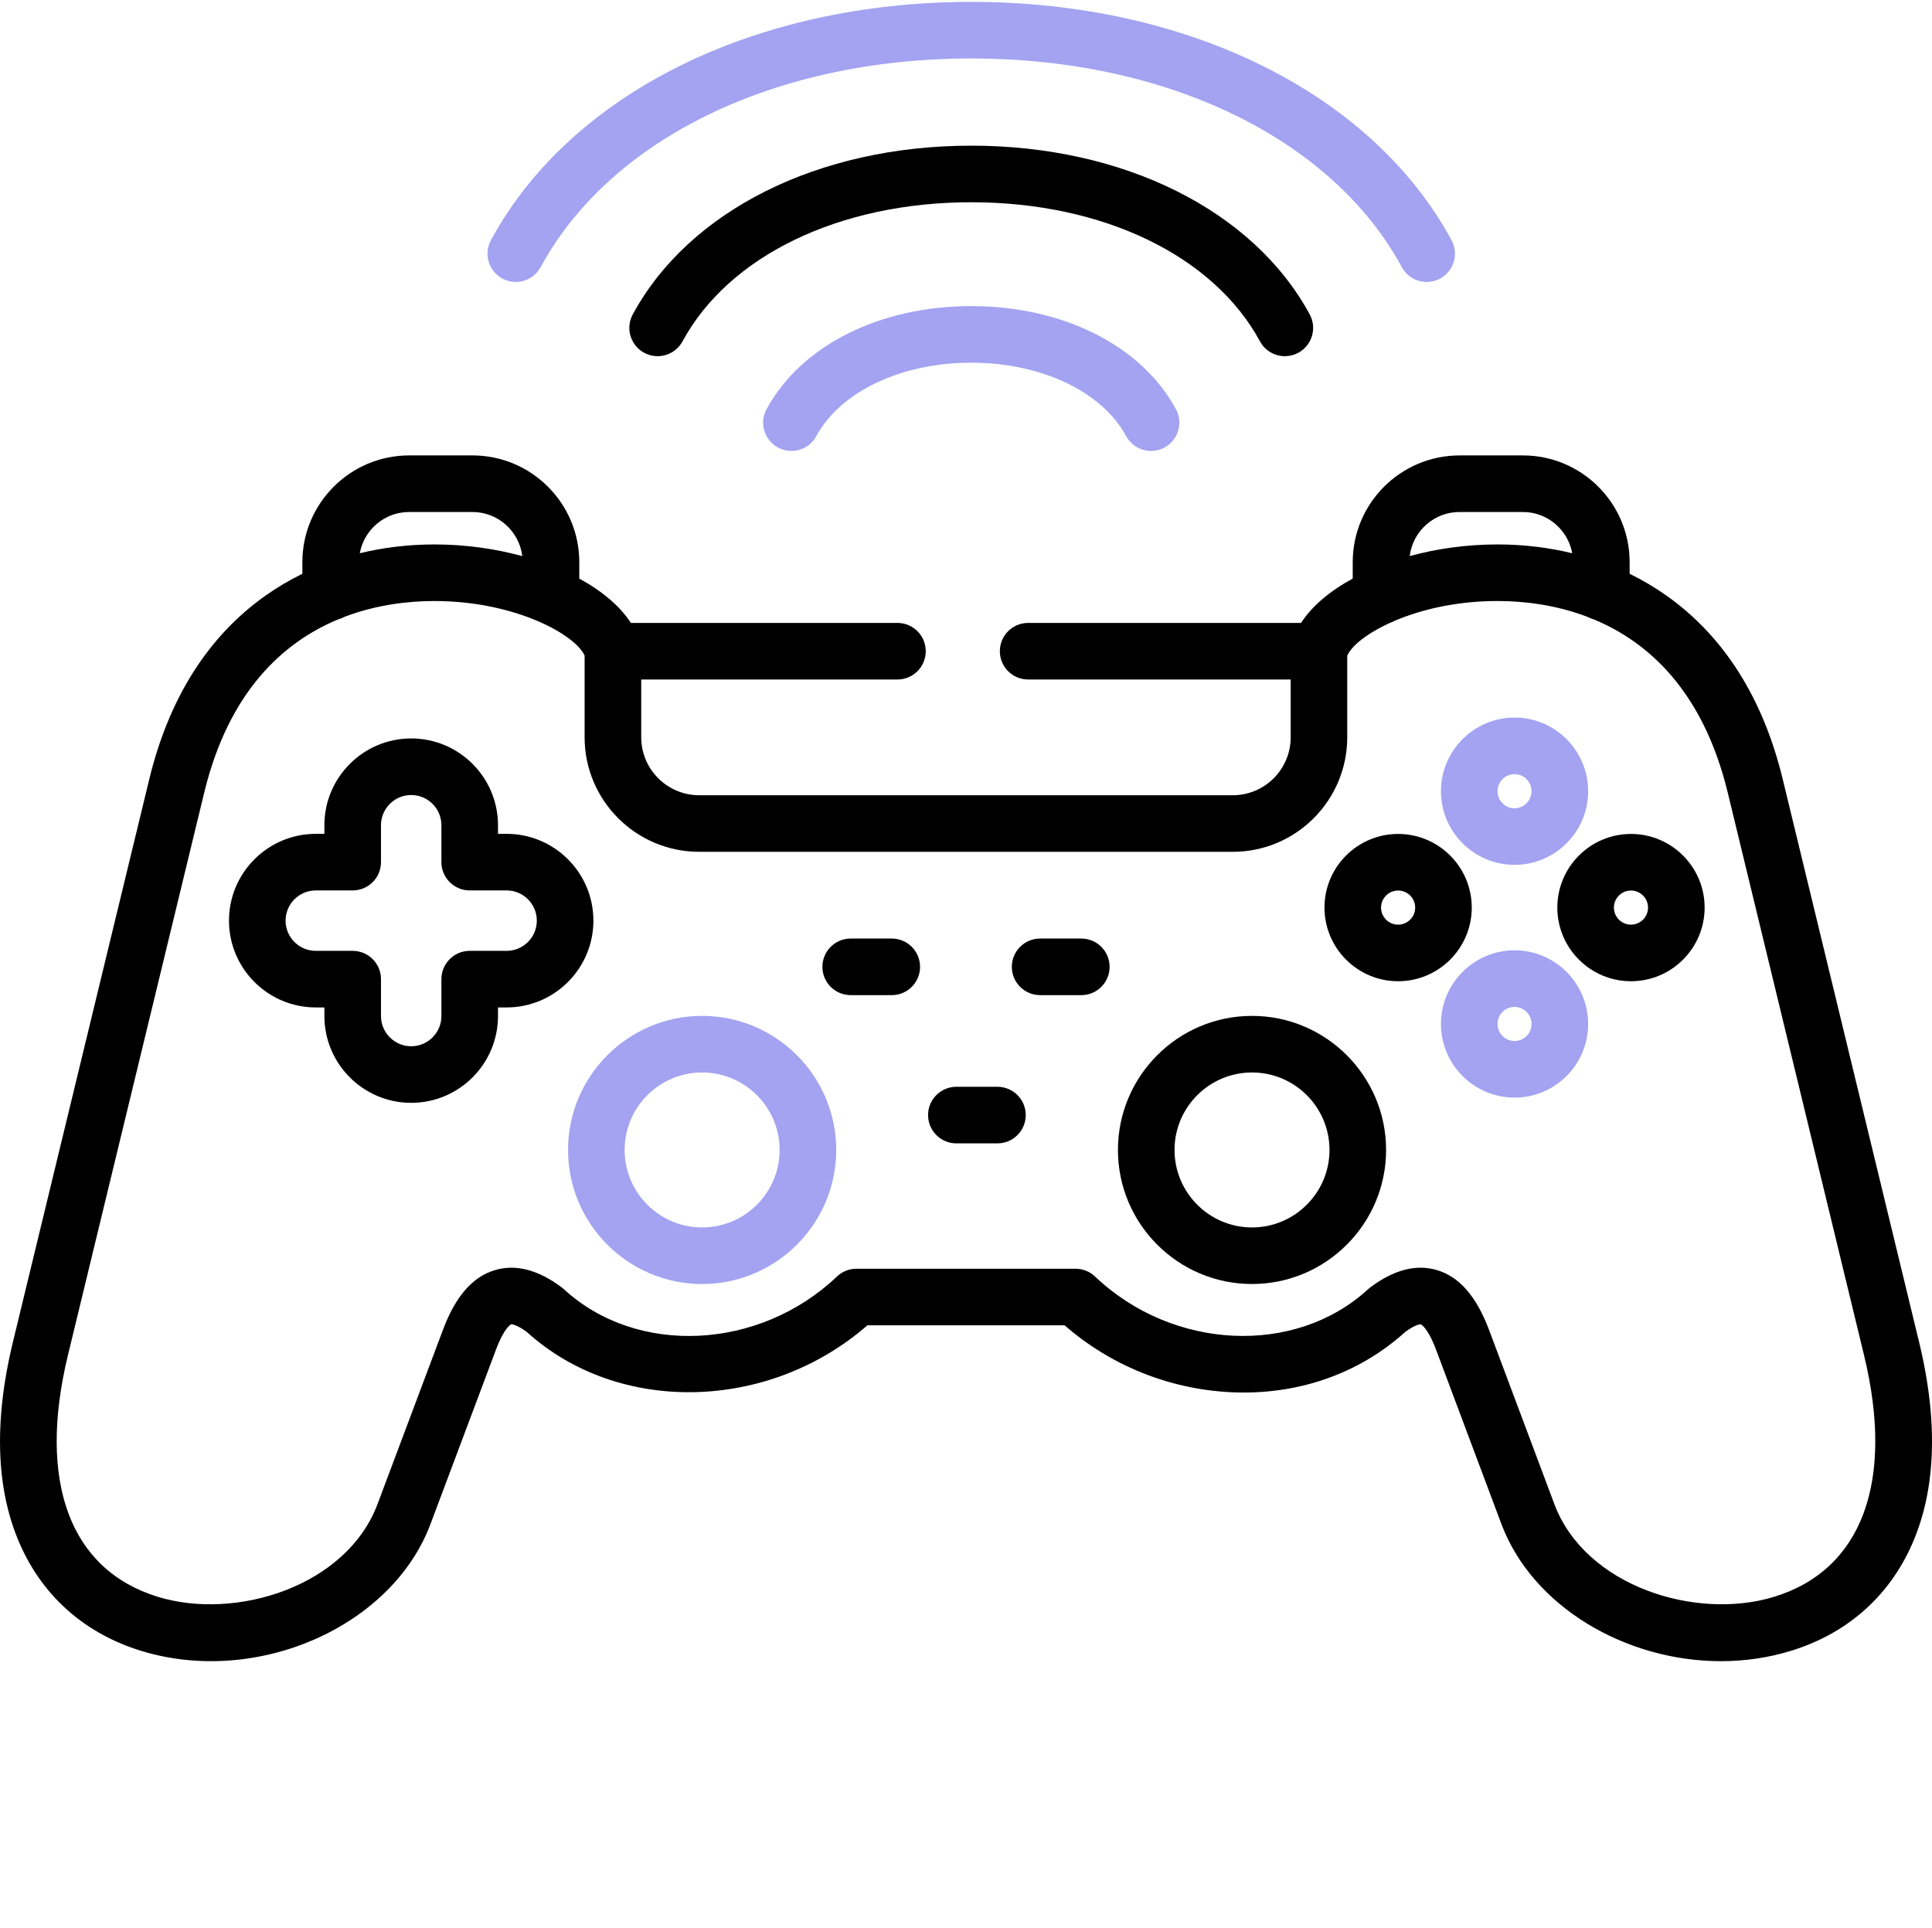 <svg width="512" height="511" xmlns="http://www.w3.org/2000/svg">

 <g>
  <title>background</title>
  <rect fill="none" id="canvas_background" height="402" width="582" y="-1" x="-1"/>
 </g>
 <g>
  <title>Layer 1</title>
  <path fill="#a3a3f1" id="svg_1" d="m257.387,81.129c-24.328,0 -45.113,10.469 -54.238,27.312c-1.977,3.641 -0.621,8.191 3.02,10.164c3.641,1.977 8.191,0.621 10.164,-3.02c6.406,-11.82 22.52,-19.461 41.055,-19.461c18.539,0 34.652,7.641 41.059,19.461c1.359,2.508 3.938,3.93 6.598,3.93c1.207,0 2.434,-0.293 3.566,-0.906c3.641,-1.973 4.992,-6.523 3.02,-10.168c-9.125,-16.844 -29.91,-27.312 -54.242,-27.312zm0,0"/>
  <path id="svg_2" d="m333.906,90.473c1.359,2.504 3.938,3.926 6.598,3.926c1.207,0 2.434,-0.293 3.566,-0.906c3.641,-1.973 4.992,-6.523 3.02,-10.164c-14.949,-27.59 -49.32,-44.723 -89.703,-44.723c-40.379,0 -74.75,17.137 -89.699,44.723c-1.973,3.641 -0.621,8.191 3.02,10.164c3.641,1.973 8.191,0.621 10.164,-3.02c12.324,-22.742 41.645,-36.871 76.516,-36.871c34.875,0 64.195,14.125 76.52,36.871zm0,0"/>
  <path fill="#a3a3f1" id="svg_3" d="m133.117,73.816c3.645,1.977 8.191,0.625 10.168,-3.016c18.5,-34.113 62.223,-55.305 114.105,-55.305c51.879,0 95.602,21.191 114.105,55.305c1.355,2.504 3.934,3.926 6.598,3.926c1.207,0 2.43,-0.293 3.566,-0.91c3.641,-1.973 4.992,-6.523 3.016,-10.164c-21.125,-38.953 -69.898,-63.152 -127.285,-63.152s-106.16,24.199 -127.289,63.152c-1.973,3.641 -0.621,8.191 3.016,10.164zm0,0"/>
  <path fill="#a3a3f1" id="svg_4" d="m401.383,229.211c10.746,0 19.488,-8.754 19.488,-19.516c0,-10.762 -8.742,-19.516 -19.488,-19.516c-10.758,0 -19.516,8.754 -19.516,19.516c0,10.762 8.758,19.516 19.516,19.516zm0,-24.035c2.48,0 4.492,2.027 4.492,4.52c0,2.453 -2.055,4.523 -4.492,4.523c-2.492,0 -4.52,-2.031 -4.52,-4.523c0,-2.492 2.031,-4.52 4.52,-4.52zm0,0"/>
  <path fill="#a3a3f1" id="svg_5" d="m401.383,251.859c-10.758,0 -19.516,8.758 -19.516,19.52c0,10.762 8.758,19.516 19.516,19.516c10.746,0 19.488,-8.754 19.488,-19.516c0,-10.762 -8.742,-19.52 -19.488,-19.52zm0,24.039c-2.492,0 -4.52,-2.027 -4.52,-4.52c0,-2.492 2.027,-4.523 4.52,-4.523c2.438,0 4.492,2.07 4.492,4.523c0.004,2.492 -2.012,4.52 -4.492,4.52zm0,0"/>
  <path id="svg_6" d="m390.031,240.535c0,-10.758 -8.754,-19.516 -19.516,-19.516s-19.516,8.754 -19.516,19.516c0,10.762 8.754,19.52 19.516,19.52s19.516,-8.758 19.516,-19.52zm-19.516,4.523c-2.492,0 -4.52,-2.027 -4.52,-4.523c0,-2.492 2.027,-4.52 4.52,-4.52s4.523,2.027 4.523,4.52c0,2.496 -2.031,4.523 -4.523,4.523zm0,0"/>
  <path id="svg_7" d="m432.227,221.02c-10.762,0 -19.52,8.754 -19.52,19.516c0,10.762 8.758,19.52 19.52,19.52c10.762,0 19.516,-8.758 19.516,-19.52c0,-10.758 -8.754,-19.516 -19.516,-19.516zm0,24.039c-2.492,0 -4.523,-2.027 -4.523,-4.523c0,-2.492 2.031,-4.52 4.523,-4.52c2.492,0 4.52,2.027 4.52,4.52c0,2.496 -2.027,4.523 -4.52,4.523zm0,0"/>
  <path fill="#a3a3f1" id="svg_8" d="m186.07,269.238c-19.59,0 -35.531,15.938 -35.531,35.531s15.941,35.531 35.531,35.531c19.594,0 35.531,-15.941 35.531,-35.531c0,-19.594 -15.938,-35.531 -35.531,-35.531zm0,56.07c-11.324,0 -20.535,-9.215 -20.535,-20.539s9.211,-20.535 20.535,-20.535c11.324,0 20.539,9.211 20.539,20.535s-9.215,20.539 -20.539,20.539zm0,0"/>
  <path id="svg_9" d="m508.562,355.617l-36.113,-149.078c-5.195,-21.441 -15.512,-37.785 -30.664,-48.578c-3.125,-2.227 -6.441,-4.191 -9.914,-5.887l0,-3.07c0,-15.605 -12.684,-28.301 -28.273,-28.301l-16.809,0c-15.609,0 -28.305,12.695 -28.305,28.301l0,4.332c-6.051,3.297 -10.828,7.316 -13.695,11.758l-72.32,0c-4.141,0 -7.5,3.355 -7.5,7.496s3.359,7.5 7.5,7.5l69.574,0l0,15.32c0,8.465 -6.875,15.352 -15.32,15.352l-141.445,0c-8.461,0 -15.348,-6.887 -15.348,-15.352l0,-15.32l67.902,0c4.141,0 7.496,-3.359 7.496,-7.5s-3.355,-7.496 -7.496,-7.496l-70.648,0c-2.859,-4.434 -7.625,-8.449 -13.668,-11.746l0,-4.344c0,-15.605 -12.695,-28.305 -28.305,-28.305l-16.777,0c-15.609,0 -28.305,12.699 -28.305,28.305l0,3.066c-3.465,1.695 -6.77,3.656 -9.891,5.875c-15.164,10.789 -25.488,27.141 -30.688,48.594l-36.113,149.074c-5.316,21.934 -4.461,40.488 2.539,55.152c6.262,13.109 17.121,22.363 31.406,26.754c30.613,9.414 66.457,-6.297 76.707,-33.621l17.348,-46.207c2.23,-5.945 4,-6.699 4.02,-6.707c0.203,-0.047 1.562,0.129 4.141,2.012c24.293,22.059 64.078,21.105 90.277,-1.754l52.246,0c12.121,10.582 27.523,16.848 43.703,17.719c17.664,0.949 34.18,-4.719 46.574,-15.965c2.906,-2.125 4.121,-2.023 4.133,-2.012c0.016,0.008 1.781,0.758 4.027,6.703l17.32,46.211c8.234,21.922 32.934,36.367 58.184,36.363c6.234,0 12.504,-0.879 18.566,-2.746c14.281,-4.395 25.137,-13.648 31.395,-26.762c7,-14.66 7.855,-33.211 2.539,-55.137zm-121.777,-219.922l16.809,0c6.512,0 11.934,4.723 13.059,10.93c-6.223,-1.512 -12.758,-2.309 -19.512,-2.332c-0.105,0 -0.207,0 -0.309,0c-8.121,0 -16.047,1.117 -23.246,3.086c0.809,-6.57 6.414,-11.684 13.199,-11.684zm-278.352,0l16.777,0c6.789,0 12.395,5.113 13.199,11.688c-7.195,-1.969 -15.125,-3.09 -23.246,-3.09c-0.086,0 -0.172,0 -0.258,0c-6.77,0.02 -13.32,0.816 -19.559,2.332c1.129,-6.207 6.559,-10.93 13.086,-10.93zm361.785,287.488c-20.762,6.391 -50.109,-2.754 -58.297,-24.555l-17.328,-46.223c-3.367,-8.914 -7.91,-14.086 -13.887,-15.82c-5.477,-1.594 -11.395,-0.031 -17.59,4.629c-0.195,0.148 -0.387,0.309 -0.566,0.473c-19.293,17.742 -51.754,16.23 -72.355,-3.371c-1.395,-1.328 -3.246,-2.066 -5.168,-2.066l-58.055,0c-1.922,0 -3.773,0.738 -5.168,2.066c-20.617,19.613 -53.074,21.129 -72.352,3.375c-0.184,-0.168 -0.375,-0.328 -0.574,-0.477c-6.203,-4.668 -12.129,-6.223 -17.617,-4.625c-5.984,1.742 -10.52,6.922 -13.863,15.832l-17.348,46.207c-8.176,21.801 -37.504,30.945 -58.262,24.562c-23.246,-7.152 -31.914,-30.492 -23.781,-64.043l36.113,-149.074c6.523,-26.918 21.008,-39.867 35.426,-45.891c0.605,-0.16 1.184,-0.391 1.719,-0.691c8.602,-3.273 17.066,-4.184 23.684,-4.203c11.195,-0.016 20.852,2.387 27.902,5.465c0.121,0.055 0.242,0.113 0.371,0.164c6.41,2.855 10.586,6.258 11.707,8.855l0,21.637c0,16.73 13.613,30.344 30.344,30.344l141.445,0c16.715,0 30.316,-13.613 30.316,-30.344l0,-21.633c1.109,-2.566 5.195,-5.922 11.461,-8.758c0.367,-0.133 0.723,-0.281 1.059,-0.465c6.965,-2.973 16.367,-5.266 27.258,-5.266l0.27,0c6.609,0.023 15.066,0.938 23.656,4.211c0.527,0.293 1.098,0.52 1.695,0.68c14.422,6.02 28.914,18.969 35.438,45.891l36.113,149.078c8.137,33.543 -0.527,56.883 -23.766,64.035zm0,0"/>
  <path id="svg_10" d="m331.797,269.238c-19.594,0 -35.531,15.938 -35.531,35.531s15.938,35.531 35.531,35.531c19.59,0 35.531,-15.941 35.531,-35.531c0,-19.594 -15.941,-35.531 -35.531,-35.531zm0,56.07c-11.324,0 -20.535,-9.215 -20.535,-20.539s9.211,-20.535 20.535,-20.535s20.535,9.211 20.535,20.535s-9.211,20.539 -20.535,20.539zm0,0"/>
  <path id="svg_11" d="m134.254,220.992l-2.281,0l0,-2.281c0,-12.684 -10.32,-23.004 -23.004,-23.004s-23.004,10.32 -23.004,23.004l0,2.281l-2.281,0c-12.684,0 -23,10.32 -23,23.004s10.316,23.004 23,23.004l2.281,0l0,2.281c0,12.684 10.32,23.004 23.004,23.004s23.004,-10.32 23.004,-23.004l0,-2.281l2.281,0c12.684,0 23.004,-10.32 23.004,-23.004s-10.32,-23.004 -23.004,-23.004zm0,31.012l-9.777,0c-4.141,0 -7.5,3.355 -7.5,7.496l0,9.781c0,4.414 -3.59,8.008 -8.008,8.008c-4.414,0 -8.004,-3.594 -8.004,-8.008l0,-9.781c0,-4.141 -3.359,-7.496 -7.5,-7.496l-9.777,0c-4.414,0 -8.008,-3.594 -8.008,-8.008c0,-4.414 3.594,-8.008 8.008,-8.008l9.777,0c4.141,0 7.5,-3.359 7.5,-7.5l0,-9.777c0,-4.418 3.59,-8.008 8.004,-8.008c4.418,0 8.008,3.59 8.008,8.008l0,9.777c0,4.141 3.359,7.5 7.5,7.5l9.777,0c4.414,0 8.008,3.594 8.008,8.008c0,4.414 -3.59,8.008 -8.008,8.008zm0,0"/>
  <path id="svg_12" d="m236.328,248.742l-10.887,0c-4.141,0 -7.496,3.359 -7.496,7.5c0,4.141 3.355,7.496 7.496,7.496l10.887,0c4.141,0 7.496,-3.355 7.496,-7.496c0,-4.141 -3.355,-7.5 -7.496,-7.5zm0,0"/>
  <path id="svg_13" d="m286.559,248.742l-10.914,0c-4.141,0 -7.5,3.359 -7.5,7.5c0,4.141 3.359,7.496 7.5,7.496l10.914,0c4.141,0 7.496,-3.355 7.496,-7.496c0,-4.141 -3.355,-7.5 -7.496,-7.5zm0,0"/>
  <path id="svg_14" d="m264.332,288.031l-10.883,0c-4.141,0 -7.5,3.355 -7.5,7.496s3.359,7.5 7.5,7.5l10.883,0c4.145,0 7.5,-3.359 7.5,-7.5s-3.355,-7.496 -7.5,-7.496zm0,0"/>
 </g>
</svg>